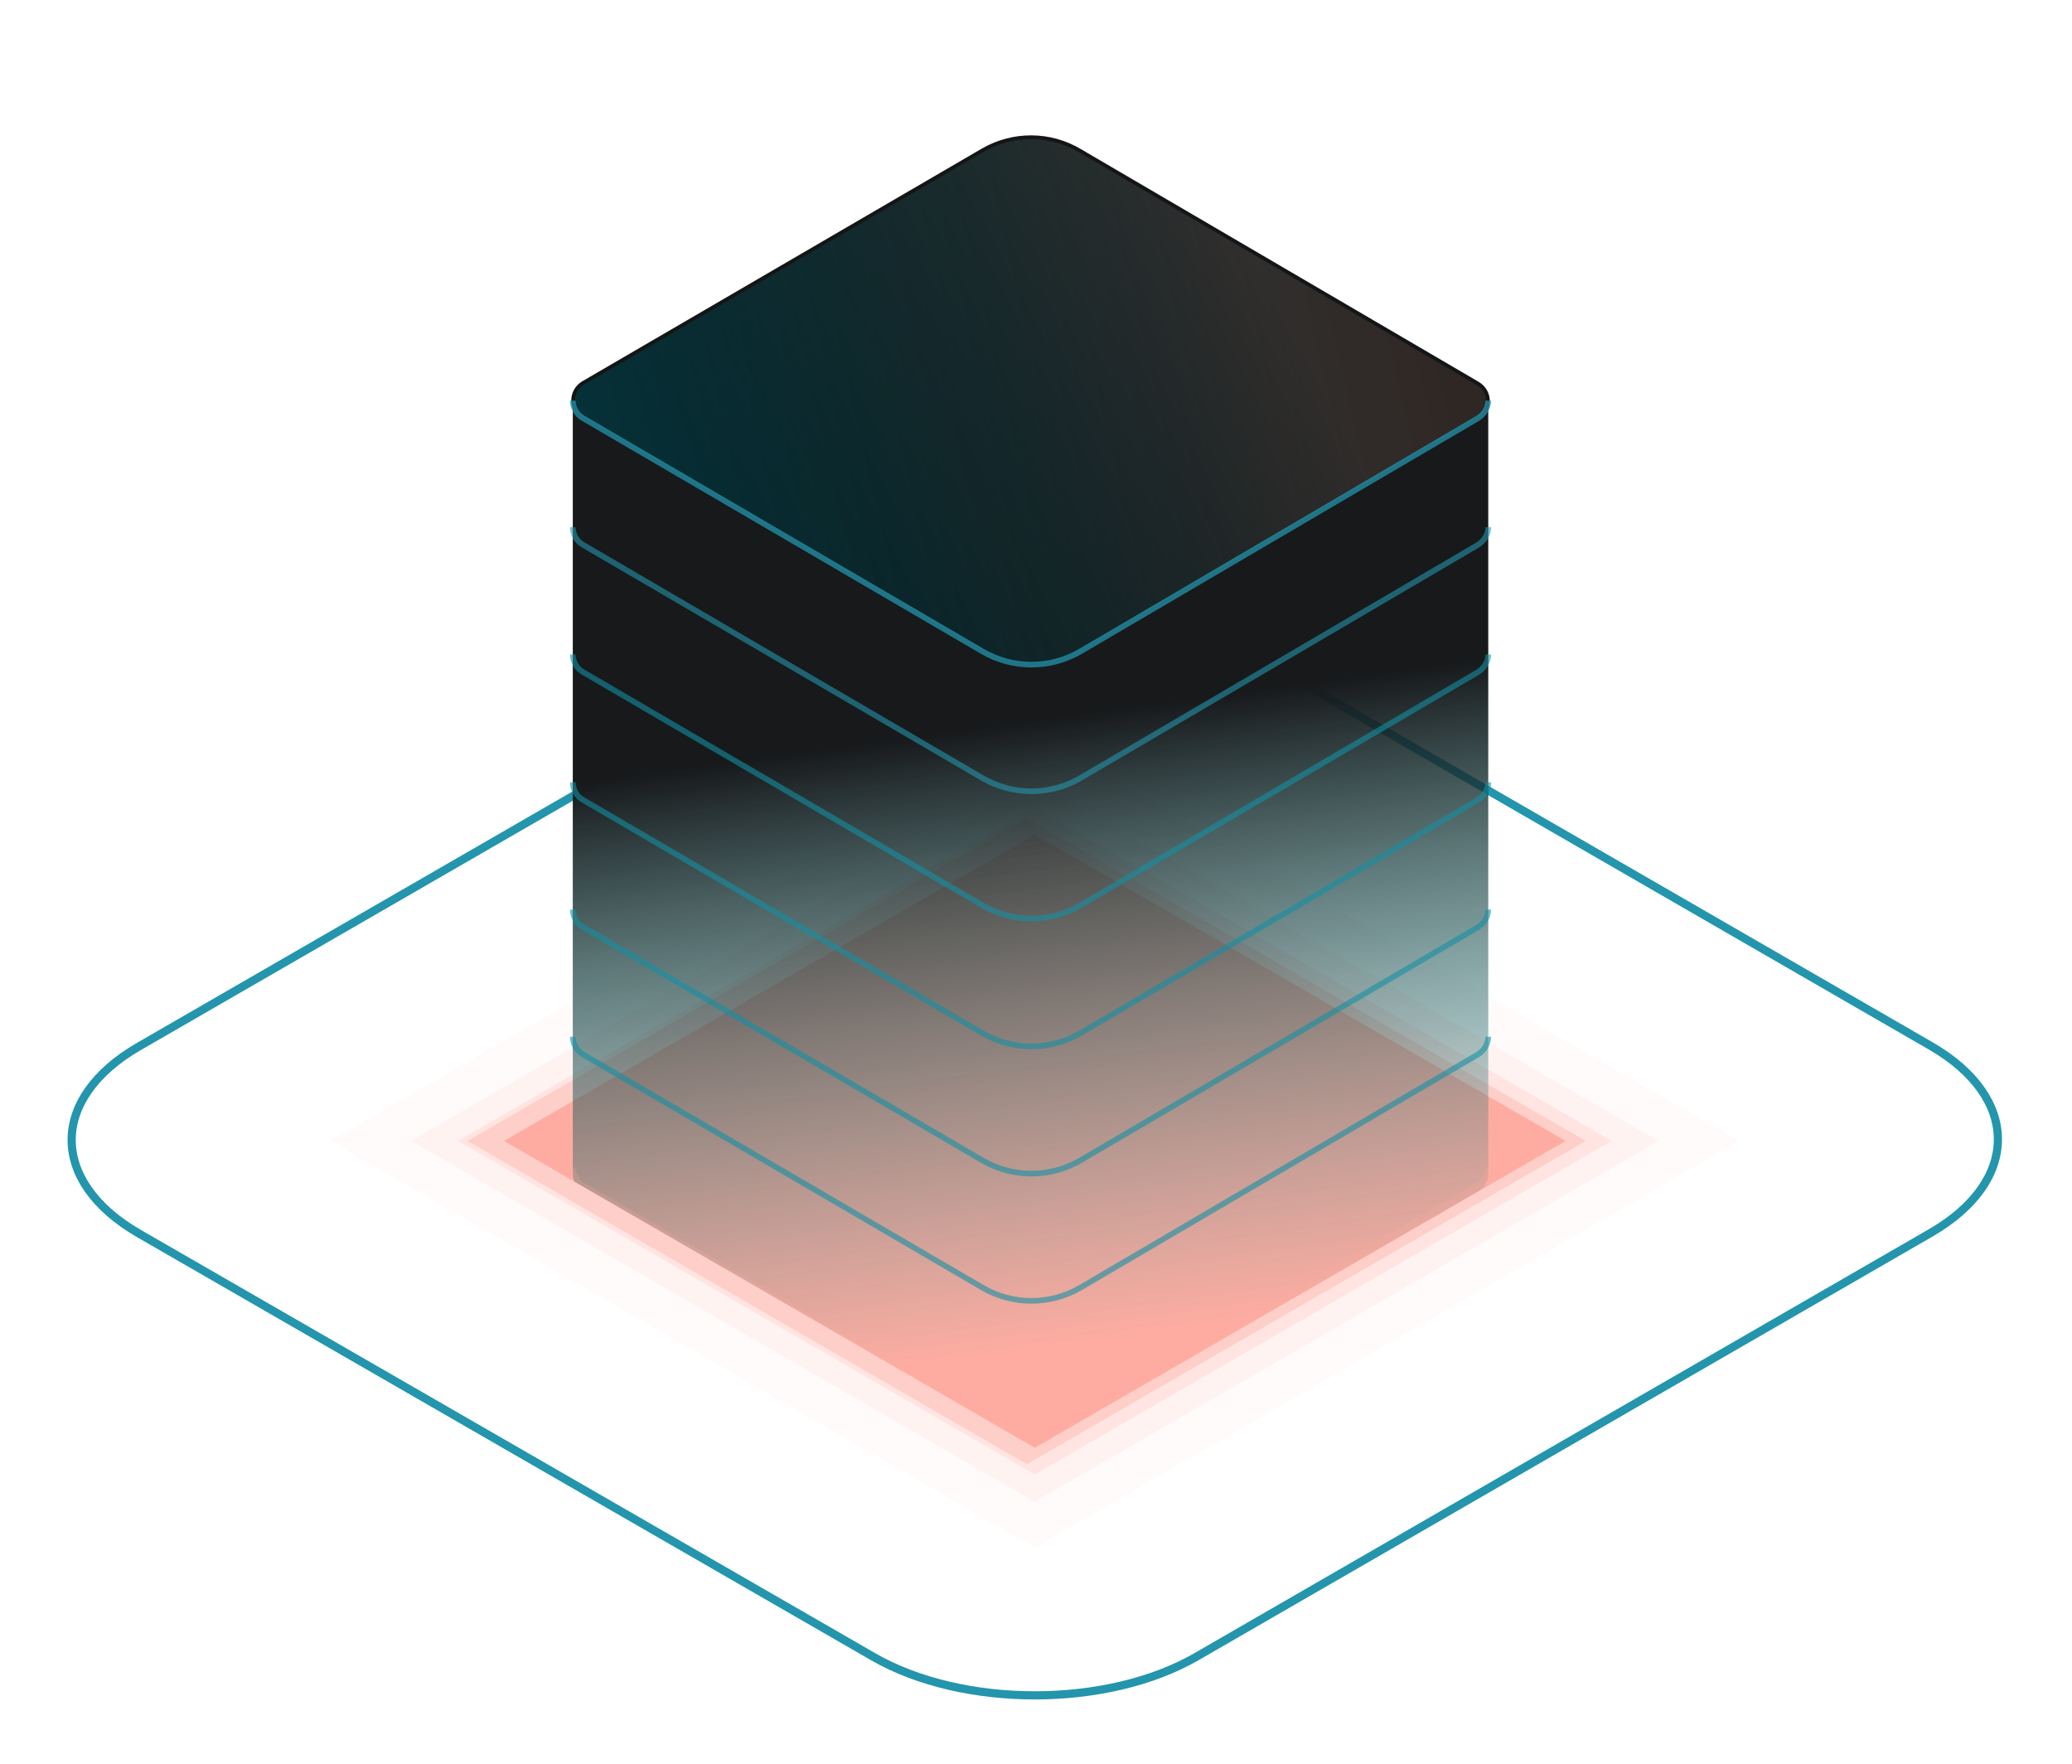 <?xml version="1.0" encoding="utf-8"?>
<!-- Generator: Adobe Illustrator 28.2.0, SVG Export Plug-In . SVG Version: 6.00 Build 0)  -->
<svg version="1.1" id="transparent-block" xmlns="http://www.w3.org/2000/svg" xmlns:xlink="http://www.w3.org/1999/xlink" x="0px"
	 y="0px" viewBox="0 0 340.4 289.7" style="enable-background:new 0 0 340.4 289.7;" xml:space="preserve">
<g id="transparent-block-floor">
	<polygon style="opacity:5.000000e-02;fill:#FEACA1;" points="170,120.7 285.7,187.4 170,254.2 54.3,187.4 	"/>
	<polygon style="opacity:0.1;fill:#FEACA1;" points="170,128.2 272.5,187.4 170,246.7 67.5,187.4 	"/>
	<polygon style="opacity:0.2;fill:#FEACA1;" points="170,132.7 264.8,187.4 170,242.2 75.2,187.4 	"/>
	<polygon style="opacity:0.4;fill:#FEACA1;" points="168.7,134.4 260.5,187.4 168.7,240.5 76.8,187.4 	"/>
	<polygon style="fill:#FEACA1;" points="170,137.1 257.2,187.4 170,237.8 82.8,187.4 	"/>
</g>
<g id="looping-pulse-_x23_7c4dff">
	<path style="fill:none;stroke:#2395AC;stroke-width:1.345;" d="M196.6,102.2l120.6,69.6c14.7,8.5,14.7,22.2,0,30.7l-120.6,69.6
		c-14.7,8.5-38.5,8.5-53.2,0L22.8,202.6c-14.7-8.5-14.7-22.2,0-30.7l120.6-69.6C158.1,93.8,181.9,93.8,196.6,102.2z"/>
</g>
<g>
	<g>
		<defs>
			<polygon id="transparent-block-clip-path-polygon" points="170,8.5 82.8,58.8 82.8,187.4 170,237.8 257.2,187.4 257.2,58.8 			"/>
		</defs>
		<clipPath id="transparent-block-clip-path">
			<use xlink:href="#transparent-block-clip-path-polygon"  style="overflow:visible;"/>
		</clipPath>
		<g id="transparent-block-tower" style="clip-path:url(#transparent-block-clip-path);">
			<g id="transparent-block-tower-inner">
				
					<linearGradient id="transparent-block-shading_00000183214755628939467360000012394159659937911733_" gradientUnits="userSpaceOnUse" x1="165.846" y1="884.041" x2="181.712" y2="1000.088" gradientTransform="matrix(1 0 0 1 0 -780)">
					<stop  offset="0.125" style="stop-color:#17191B"/>
					<stop  offset="1" style="stop-color:#1A8F8E;stop-opacity:0"/>
				</linearGradient>
				
					<path id="transparent-block-shading" style="fill:url(#transparent-block-shading_00000183214755628939467360000012394159659937911733_);" d="
					M244.5,65.6v127.3l0,0c0,1.1-0.6,2.2-1.7,2.9L177.5,234c-5,2.9-11.1,2.9-16.1,0l-65.6-38.3c-1.1-0.7-1.7-1.8-1.7-2.9v0.1V65.6"
					/>
				
					<linearGradient id="transparent-block-top_00000008124071697087923100000005566122481037982620_" gradientUnits="userSpaceOnUse" x1="244.24" y1="828.366" x2="-181.488" y2="928.182" gradientTransform="matrix(1 0 0 1 0 -780)">
					<stop  offset="0" style="stop-color:#000000"/>
					<stop  offset="1" style="stop-color:#128FA3"/>
				</linearGradient>
				
					<path id="transparent-block-top" style="fill:url(#transparent-block-top_00000008124071697087923100000005566122481037982620_);" d="
					M161.4,24.7L95.8,62.9c-2.2,1.3-2.2,4.5,0,5.9l65.6,38.3c5,2.9,11.1,2.9,16.1,0l65.3-38.3c2.2-1.3,2.2-4.5,0-5.8l-65.3-38.2
					C172.5,21.8,166.4,21.8,161.4,24.7z"/>
				
					<linearGradient id="transparent-block-top-shading_00000147904899700458420210000009783438571701483430_" gradientUnits="userSpaceOnUse" x1="208.346" y1="826.075" x2="117.861" y2="872.195" gradientTransform="matrix(1 0 0 1 0 -780)">
					<stop  offset="0" style="stop-color:#ECB8AB"/>
					<stop  offset="1" style="stop-color:#666666;stop-opacity:0"/>
				</linearGradient>
				
					<path id="transparent-block-top-shading" style="fill:url(#transparent-block-top-shading_00000147904899700458420210000009783438571701483430_);fill-opacity:0.2;" d="
					M161.4,24.7L95.8,62.9c-2.2,1.3-2.2,4.5,0,5.9l65.6,38.3c5,2.9,11.1,2.9,16.1,0l65.3-38.3c2.2-1.3,2.2-4.5,0-5.8l-65.3-38.2
					C172.5,21.8,166.4,21.8,161.4,24.7z"/>
				<path style="fill:none;stroke:#141516;stroke-width:0.609;stroke-linejoin:round;" d="M161.4,24.7L95.8,62.9
					c-2.2,1.3-2.2,4.5,0,5.9l65.6,38.3c5,2.9,11.1,2.9,16.1,0l65.3-38.3c2.2-1.3,2.2-4.5,0-5.8l-65.3-38.2
					C172.5,21.8,166.4,21.8,161.4,24.7z"/>
				<g style="opacity:0.6;">
					<g>
						<path style="fill:none;stroke:#2395AC;stroke-width:0.926;stroke-linejoin:round;" d="M94.1,86.6c0,1.1,0.6,2.3,1.7,2.9
							l65.6,38.3c5,2.9,11.1,2.9,16.1,0l65.3-38.3c1.1-0.7,1.7-1.8,1.7-2.9"/>
					</g>
				</g>
				<g style="opacity:0.6;">
					<g>
						<path style="fill:none;stroke:#128FA3;stroke-width:0.926;stroke-linejoin:round;" d="M94.1,107.5c0,1.1,0.6,2.3,1.7,2.9
							l65.6,38.3c5,2.9,11.1,2.9,16.1,0l65.3-38.3c1.1-0.7,1.7-1.8,1.7-2.9"/>
					</g>
				</g>
				<g style="opacity:0.6;">
					<g>
						<path style="fill:none;stroke:#128FA3;stroke-width:0.926;stroke-linejoin:round;" d="M94.1,128.5c0,1.1,0.6,2.3,1.7,2.9
							l65.6,38.3c5,2.9,11.1,2.9,16.1,0l65.3-38.3c1.1-0.7,1.7-1.8,1.7-2.9"/>
					</g>
				</g>
				<g style="opacity:0.6;">
					<g>
						<path style="fill:none;stroke:#128FA3;stroke-width:0.926;stroke-linejoin:round;" d="M94.1,149.4c0,1.1,0.6,2.3,1.7,2.9
							l65.6,38.3c5,2.9,11.1,2.9,16.1,0l65.3-38.3c1.1-0.7,1.7-1.8,1.7-2.9"/>
					</g>
				</g>
				<g style="opacity:0.6;">
					<g>
						<path style="fill:none;stroke:#128FA3;stroke-width:0.926;stroke-linejoin:round;" d="M94.1,170.3c0,1.1,0.6,2.3,1.7,2.9
							l65.6,38.3c5,2.9,11.1,2.9,16.1,0l65.3-38.3c1.1-0.7,1.7-1.8,1.7-2.9"/>
					</g>
				</g>
				<g style="opacity:0.75;">
					<path style="fill:none;stroke:#2395AC;stroke-width:0.926;stroke-linejoin:round;" d="M94.1,65.8c0,1.1,0.6,2.3,1.7,2.9
						l65.6,38.3c5,2.9,11.1,2.9,16.1,0l65.3-38.3c1.1-0.7,1.7-1.8,1.7-2.9"/>
				</g>
				<g style="opacity:0.2;">
					<g>
						<path style="fill:none;stroke:#FEACA1;stroke-width:1.852;stroke-linejoin:round;" d="M94.1,192.7c0,1.1,0.6,2.3,1.7,2.9
							l65.6,38.3c5,2.9,11.1,2.9,16.1,0l65.3-38.3c1.1-0.7,1.7-1.8,1.7-2.9"/>
					</g>
					<g>
						<path style="fill:none;stroke:#FEACA1;stroke-width:0.926;stroke-linejoin:round;" d="M94.1,191.8c0,1.1,0.6,2.3,1.7,2.9
							l65.6,38.3c5,2.9,11.1,2.9,16.1,0l65.3-38.3c1.1-0.7,1.7-1.8,1.7-2.9"/>
					</g>
				</g>
			</g>
			<g>
				<circle style="fill:#FEACA1;" cx="237.3" cy="249.8" r="7.2"/>
			</g>
		</g>
	</g>
</g>
</svg>
